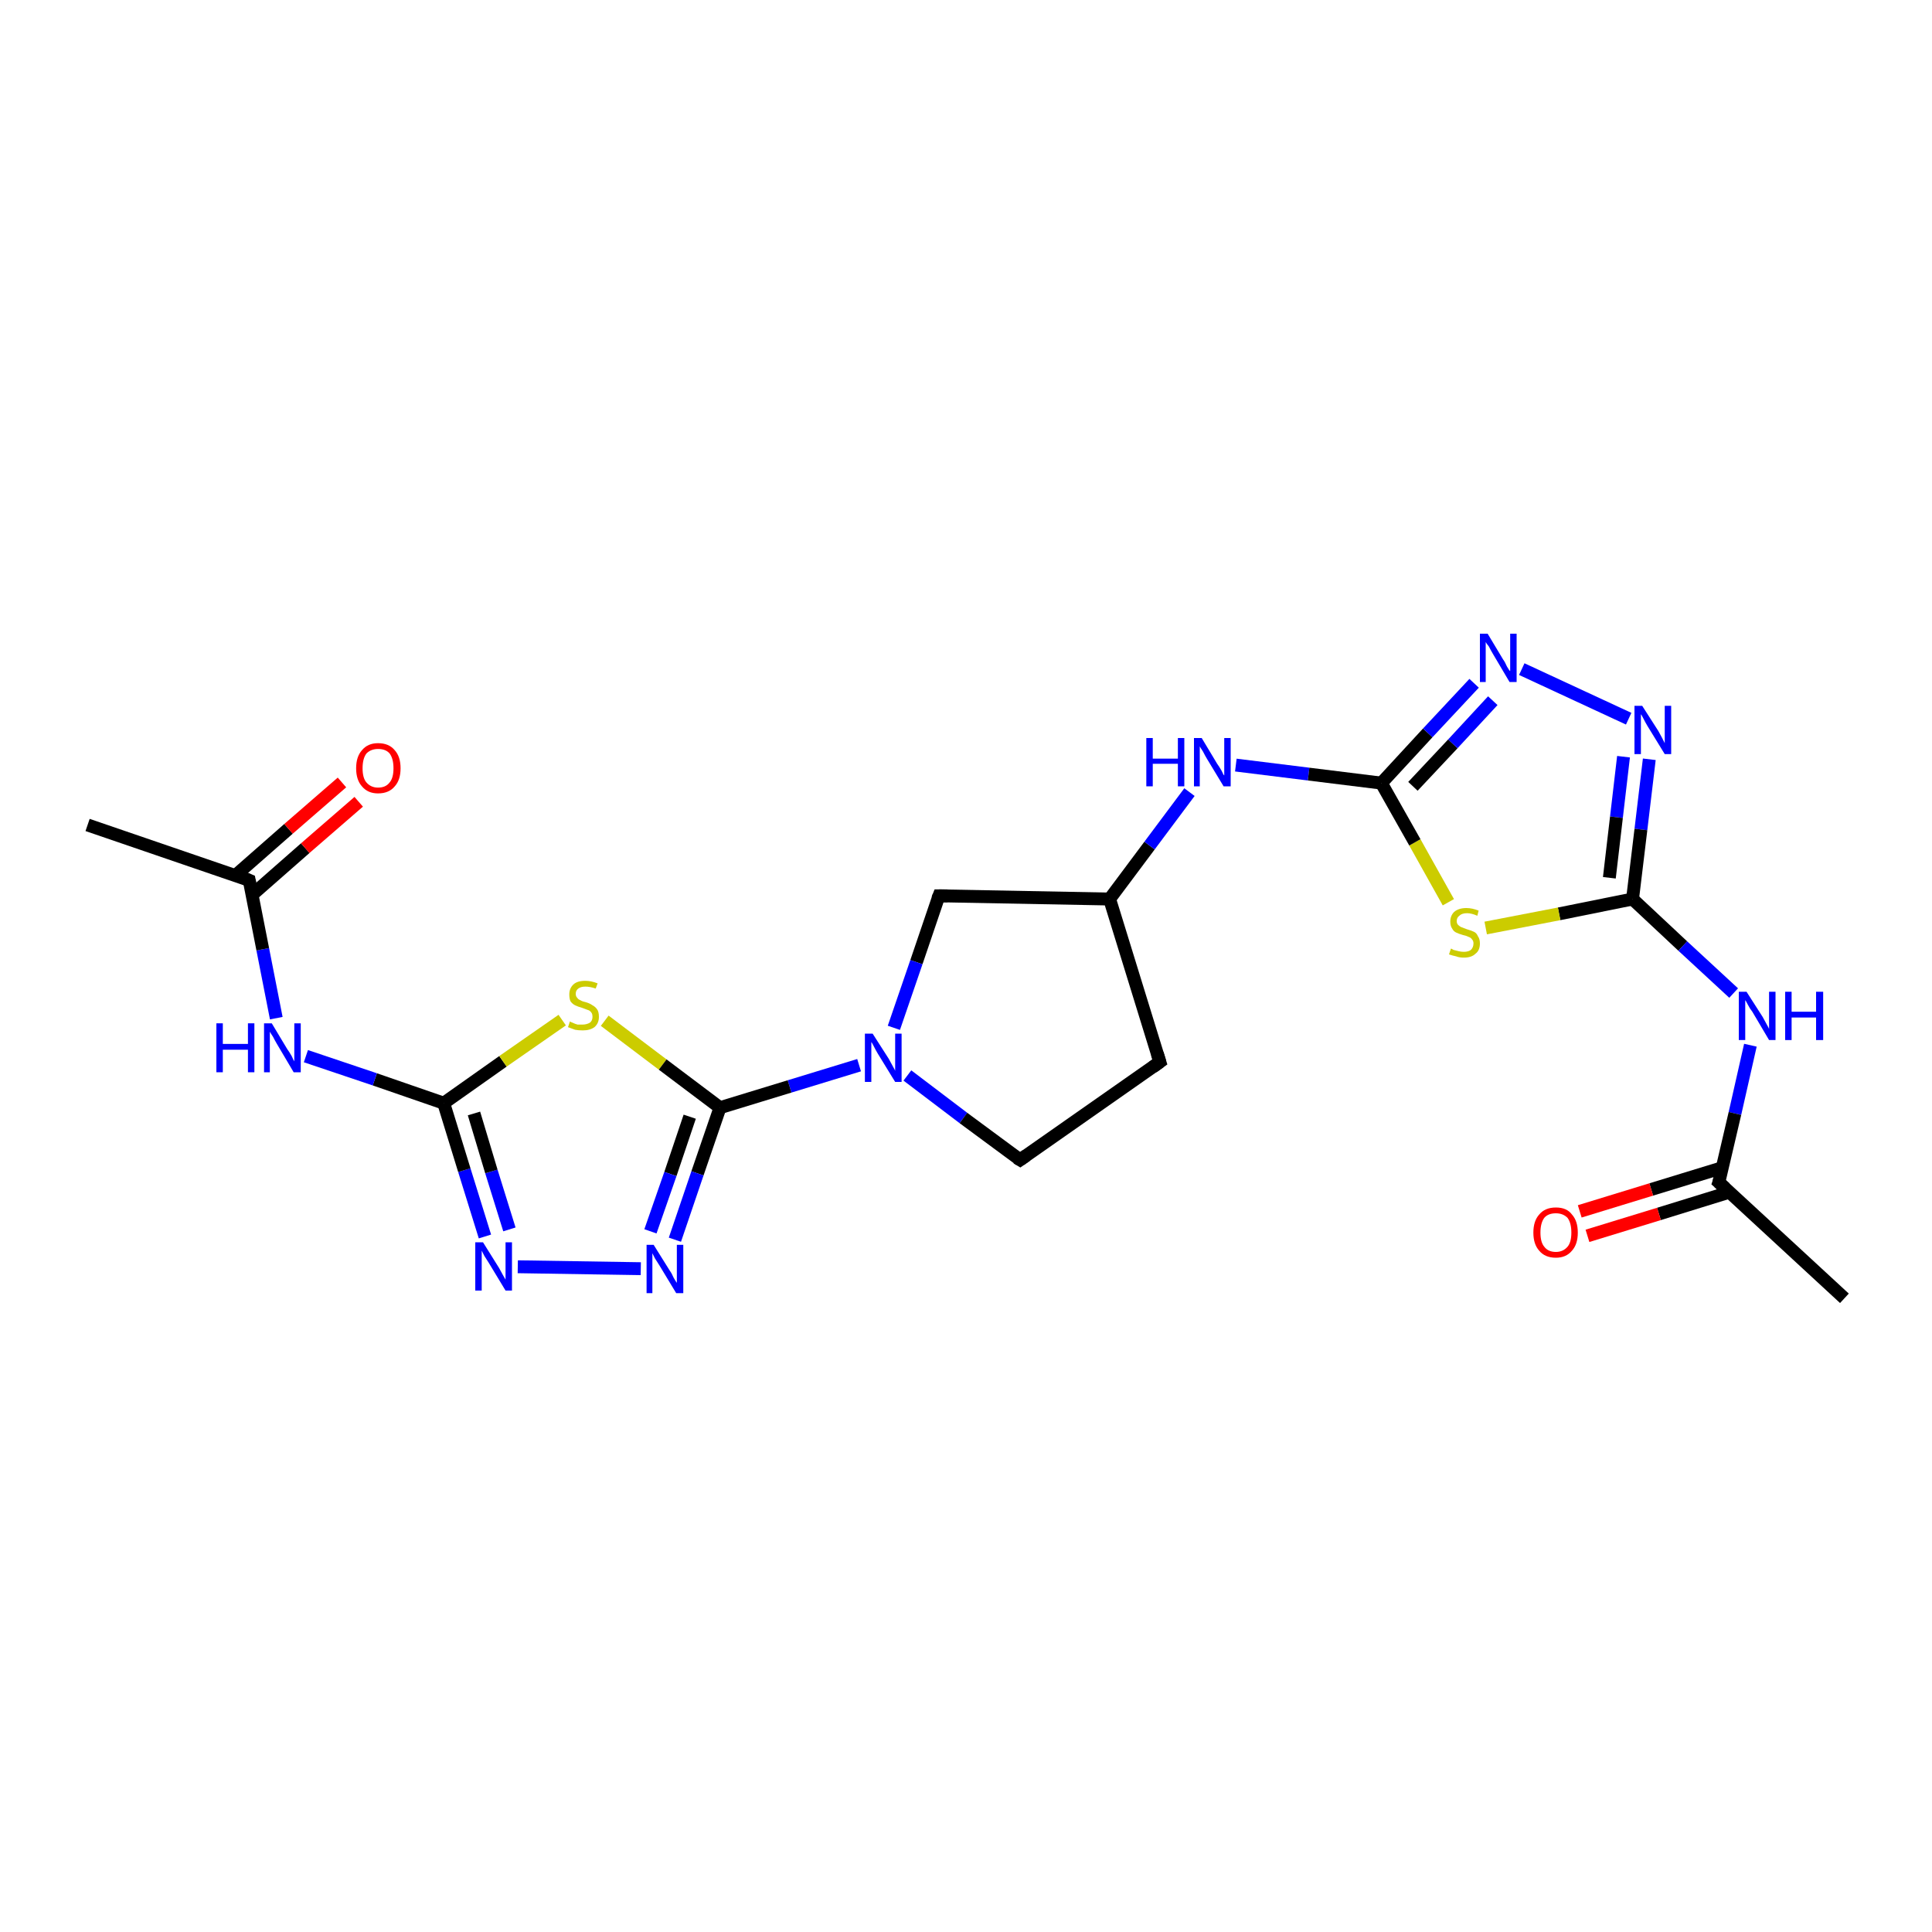 <?xml version='1.0' encoding='iso-8859-1'?>
<svg version='1.1' baseProfile='full'
              xmlns='http://www.w3.org/2000/svg'
                      xmlns:rdkit='http://www.rdkit.org/xml'
                      xmlns:xlink='http://www.w3.org/1999/xlink'
                  xml:space='preserve'
width='300px' height='300px' viewBox='0 0 300 300'>
<!-- END OF HEADER -->
<rect style='opacity:1.0;fill:#FFFFFF;stroke:none' width='300.0' height='300.0' x='0.0' y='0.0'> </rect>
<path class='bond-0 atom-0 atom-1' d='M 180.1,164.9 L 172.3,139.6' style='fill:none;fill-rule:evenodd;stroke:#000000;stroke-width:2.0px;stroke-linecap:butt;stroke-linejoin:miter;stroke-opacity:1' />
<path class='bond-1 atom-1 atom-2' d='M 172.3,139.6 L 145.8,139.1' style='fill:none;fill-rule:evenodd;stroke:#000000;stroke-width:2.0px;stroke-linecap:butt;stroke-linejoin:miter;stroke-opacity:1' />
<path class='bond-2 atom-2 atom-3' d='M 145.8,139.1 L 142.3,149.4' style='fill:none;fill-rule:evenodd;stroke:#000000;stroke-width:2.0px;stroke-linecap:butt;stroke-linejoin:miter;stroke-opacity:1' />
<path class='bond-2 atom-2 atom-3' d='M 142.3,149.4 L 138.8,159.6' style='fill:none;fill-rule:evenodd;stroke:#0000FF;stroke-width:2.0px;stroke-linecap:butt;stroke-linejoin:miter;stroke-opacity:1' />
<path class='bond-3 atom-3 atom-4' d='M 133.4,165.4 L 122.6,168.7' style='fill:none;fill-rule:evenodd;stroke:#0000FF;stroke-width:2.0px;stroke-linecap:butt;stroke-linejoin:miter;stroke-opacity:1' />
<path class='bond-3 atom-3 atom-4' d='M 122.6,168.7 L 111.8,172.0' style='fill:none;fill-rule:evenodd;stroke:#000000;stroke-width:2.0px;stroke-linecap:butt;stroke-linejoin:miter;stroke-opacity:1' />
<path class='bond-4 atom-4 atom-5' d='M 111.8,172.0 L 108.3,182.2' style='fill:none;fill-rule:evenodd;stroke:#000000;stroke-width:2.0px;stroke-linecap:butt;stroke-linejoin:miter;stroke-opacity:1' />
<path class='bond-4 atom-4 atom-5' d='M 108.3,182.2 L 104.8,192.5' style='fill:none;fill-rule:evenodd;stroke:#0000FF;stroke-width:2.0px;stroke-linecap:butt;stroke-linejoin:miter;stroke-opacity:1' />
<path class='bond-4 atom-4 atom-5' d='M 107.1,173.4 L 104.1,182.3' style='fill:none;fill-rule:evenodd;stroke:#000000;stroke-width:2.0px;stroke-linecap:butt;stroke-linejoin:miter;stroke-opacity:1' />
<path class='bond-4 atom-4 atom-5' d='M 104.1,182.3 L 101.0,191.2' style='fill:none;fill-rule:evenodd;stroke:#0000FF;stroke-width:2.0px;stroke-linecap:butt;stroke-linejoin:miter;stroke-opacity:1' />
<path class='bond-5 atom-5 atom-6' d='M 99.5,197.0 L 80.4,196.7' style='fill:none;fill-rule:evenodd;stroke:#0000FF;stroke-width:2.0px;stroke-linecap:butt;stroke-linejoin:miter;stroke-opacity:1' />
<path class='bond-6 atom-6 atom-7' d='M 75.3,192.0 L 72.1,181.7' style='fill:none;fill-rule:evenodd;stroke:#0000FF;stroke-width:2.0px;stroke-linecap:butt;stroke-linejoin:miter;stroke-opacity:1' />
<path class='bond-6 atom-6 atom-7' d='M 72.1,181.7 L 68.9,171.3' style='fill:none;fill-rule:evenodd;stroke:#000000;stroke-width:2.0px;stroke-linecap:butt;stroke-linejoin:miter;stroke-opacity:1' />
<path class='bond-6 atom-6 atom-7' d='M 79.1,190.9 L 76.3,181.9' style='fill:none;fill-rule:evenodd;stroke:#0000FF;stroke-width:2.0px;stroke-linecap:butt;stroke-linejoin:miter;stroke-opacity:1' />
<path class='bond-6 atom-6 atom-7' d='M 76.3,181.9 L 73.6,172.9' style='fill:none;fill-rule:evenodd;stroke:#000000;stroke-width:2.0px;stroke-linecap:butt;stroke-linejoin:miter;stroke-opacity:1' />
<path class='bond-7 atom-7 atom-8' d='M 68.9,171.3 L 58.2,167.6' style='fill:none;fill-rule:evenodd;stroke:#000000;stroke-width:2.0px;stroke-linecap:butt;stroke-linejoin:miter;stroke-opacity:1' />
<path class='bond-7 atom-7 atom-8' d='M 58.2,167.6 L 47.5,164.0' style='fill:none;fill-rule:evenodd;stroke:#0000FF;stroke-width:2.0px;stroke-linecap:butt;stroke-linejoin:miter;stroke-opacity:1' />
<path class='bond-8 atom-8 atom-9' d='M 42.9,158.1 L 40.8,147.4' style='fill:none;fill-rule:evenodd;stroke:#0000FF;stroke-width:2.0px;stroke-linecap:butt;stroke-linejoin:miter;stroke-opacity:1' />
<path class='bond-8 atom-8 atom-9' d='M 40.8,147.4 L 38.7,136.7' style='fill:none;fill-rule:evenodd;stroke:#000000;stroke-width:2.0px;stroke-linecap:butt;stroke-linejoin:miter;stroke-opacity:1' />
<path class='bond-9 atom-9 atom-10' d='M 38.7,136.7 L 13.6,128.1' style='fill:none;fill-rule:evenodd;stroke:#000000;stroke-width:2.0px;stroke-linecap:butt;stroke-linejoin:miter;stroke-opacity:1' />
<path class='bond-10 atom-9 atom-11' d='M 39.2,138.9 L 47.4,131.7' style='fill:none;fill-rule:evenodd;stroke:#000000;stroke-width:2.0px;stroke-linecap:butt;stroke-linejoin:miter;stroke-opacity:1' />
<path class='bond-10 atom-9 atom-11' d='M 47.4,131.7 L 55.7,124.5' style='fill:none;fill-rule:evenodd;stroke:#FF0000;stroke-width:2.0px;stroke-linecap:butt;stroke-linejoin:miter;stroke-opacity:1' />
<path class='bond-10 atom-9 atom-11' d='M 36.6,135.9 L 44.8,128.7' style='fill:none;fill-rule:evenodd;stroke:#000000;stroke-width:2.0px;stroke-linecap:butt;stroke-linejoin:miter;stroke-opacity:1' />
<path class='bond-10 atom-9 atom-11' d='M 44.8,128.7 L 53.1,121.5' style='fill:none;fill-rule:evenodd;stroke:#FF0000;stroke-width:2.0px;stroke-linecap:butt;stroke-linejoin:miter;stroke-opacity:1' />
<path class='bond-11 atom-7 atom-12' d='M 68.9,171.3 L 78.1,164.8' style='fill:none;fill-rule:evenodd;stroke:#000000;stroke-width:2.0px;stroke-linecap:butt;stroke-linejoin:miter;stroke-opacity:1' />
<path class='bond-11 atom-7 atom-12' d='M 78.1,164.8 L 87.3,158.4' style='fill:none;fill-rule:evenodd;stroke:#CCCC00;stroke-width:2.0px;stroke-linecap:butt;stroke-linejoin:miter;stroke-opacity:1' />
<path class='bond-12 atom-3 atom-13' d='M 140.9,167.0 L 149.6,173.6' style='fill:none;fill-rule:evenodd;stroke:#0000FF;stroke-width:2.0px;stroke-linecap:butt;stroke-linejoin:miter;stroke-opacity:1' />
<path class='bond-12 atom-3 atom-13' d='M 149.6,173.6 L 158.4,180.1' style='fill:none;fill-rule:evenodd;stroke:#000000;stroke-width:2.0px;stroke-linecap:butt;stroke-linejoin:miter;stroke-opacity:1' />
<path class='bond-13 atom-1 atom-14' d='M 172.3,139.6 L 178.5,131.3' style='fill:none;fill-rule:evenodd;stroke:#000000;stroke-width:2.0px;stroke-linecap:butt;stroke-linejoin:miter;stroke-opacity:1' />
<path class='bond-13 atom-1 atom-14' d='M 178.5,131.3 L 184.7,123.0' style='fill:none;fill-rule:evenodd;stroke:#0000FF;stroke-width:2.0px;stroke-linecap:butt;stroke-linejoin:miter;stroke-opacity:1' />
<path class='bond-14 atom-14 atom-15' d='M 191.9,118.8 L 203.2,120.2' style='fill:none;fill-rule:evenodd;stroke:#0000FF;stroke-width:2.0px;stroke-linecap:butt;stroke-linejoin:miter;stroke-opacity:1' />
<path class='bond-14 atom-14 atom-15' d='M 203.2,120.2 L 214.5,121.6' style='fill:none;fill-rule:evenodd;stroke:#000000;stroke-width:2.0px;stroke-linecap:butt;stroke-linejoin:miter;stroke-opacity:1' />
<path class='bond-15 atom-15 atom-16' d='M 214.5,121.6 L 221.7,113.8' style='fill:none;fill-rule:evenodd;stroke:#000000;stroke-width:2.0px;stroke-linecap:butt;stroke-linejoin:miter;stroke-opacity:1' />
<path class='bond-15 atom-15 atom-16' d='M 221.7,113.8 L 228.9,106.1' style='fill:none;fill-rule:evenodd;stroke:#0000FF;stroke-width:2.0px;stroke-linecap:butt;stroke-linejoin:miter;stroke-opacity:1' />
<path class='bond-15 atom-15 atom-16' d='M 219.4,122.1 L 225.6,115.5' style='fill:none;fill-rule:evenodd;stroke:#000000;stroke-width:2.0px;stroke-linecap:butt;stroke-linejoin:miter;stroke-opacity:1' />
<path class='bond-15 atom-15 atom-16' d='M 225.6,115.5 L 231.8,108.8' style='fill:none;fill-rule:evenodd;stroke:#0000FF;stroke-width:2.0px;stroke-linecap:butt;stroke-linejoin:miter;stroke-opacity:1' />
<path class='bond-16 atom-16 atom-17' d='M 236.3,103.9 L 252.9,111.6' style='fill:none;fill-rule:evenodd;stroke:#0000FF;stroke-width:2.0px;stroke-linecap:butt;stroke-linejoin:miter;stroke-opacity:1' />
<path class='bond-17 atom-17 atom-18' d='M 256.1,117.9 L 254.8,128.8' style='fill:none;fill-rule:evenodd;stroke:#0000FF;stroke-width:2.0px;stroke-linecap:butt;stroke-linejoin:miter;stroke-opacity:1' />
<path class='bond-17 atom-17 atom-18' d='M 254.8,128.8 L 253.5,139.6' style='fill:none;fill-rule:evenodd;stroke:#000000;stroke-width:2.0px;stroke-linecap:butt;stroke-linejoin:miter;stroke-opacity:1' />
<path class='bond-17 atom-17 atom-18' d='M 252.1,117.5 L 251.0,126.9' style='fill:none;fill-rule:evenodd;stroke:#0000FF;stroke-width:2.0px;stroke-linecap:butt;stroke-linejoin:miter;stroke-opacity:1' />
<path class='bond-17 atom-17 atom-18' d='M 251.0,126.9 L 249.9,136.3' style='fill:none;fill-rule:evenodd;stroke:#000000;stroke-width:2.0px;stroke-linecap:butt;stroke-linejoin:miter;stroke-opacity:1' />
<path class='bond-18 atom-18 atom-19' d='M 253.5,139.6 L 261.3,146.9' style='fill:none;fill-rule:evenodd;stroke:#000000;stroke-width:2.0px;stroke-linecap:butt;stroke-linejoin:miter;stroke-opacity:1' />
<path class='bond-18 atom-18 atom-19' d='M 261.3,146.9 L 269.2,154.2' style='fill:none;fill-rule:evenodd;stroke:#0000FF;stroke-width:2.0px;stroke-linecap:butt;stroke-linejoin:miter;stroke-opacity:1' />
<path class='bond-19 atom-19 atom-20' d='M 271.8,162.3 L 269.4,172.9' style='fill:none;fill-rule:evenodd;stroke:#0000FF;stroke-width:2.0px;stroke-linecap:butt;stroke-linejoin:miter;stroke-opacity:1' />
<path class='bond-19 atom-19 atom-20' d='M 269.4,172.9 L 266.9,183.6' style='fill:none;fill-rule:evenodd;stroke:#000000;stroke-width:2.0px;stroke-linecap:butt;stroke-linejoin:miter;stroke-opacity:1' />
<path class='bond-20 atom-20 atom-21' d='M 266.9,183.6 L 286.4,201.6' style='fill:none;fill-rule:evenodd;stroke:#000000;stroke-width:2.0px;stroke-linecap:butt;stroke-linejoin:miter;stroke-opacity:1' />
<path class='bond-21 atom-20 atom-22' d='M 267.5,181.3 L 256.4,184.7' style='fill:none;fill-rule:evenodd;stroke:#000000;stroke-width:2.0px;stroke-linecap:butt;stroke-linejoin:miter;stroke-opacity:1' />
<path class='bond-21 atom-20 atom-22' d='M 256.4,184.7 L 245.3,188.1' style='fill:none;fill-rule:evenodd;stroke:#FF0000;stroke-width:2.0px;stroke-linecap:butt;stroke-linejoin:miter;stroke-opacity:1' />
<path class='bond-21 atom-20 atom-22' d='M 268.6,185.1 L 257.6,188.5' style='fill:none;fill-rule:evenodd;stroke:#000000;stroke-width:2.0px;stroke-linecap:butt;stroke-linejoin:miter;stroke-opacity:1' />
<path class='bond-21 atom-20 atom-22' d='M 257.6,188.5 L 246.5,191.9' style='fill:none;fill-rule:evenodd;stroke:#FF0000;stroke-width:2.0px;stroke-linecap:butt;stroke-linejoin:miter;stroke-opacity:1' />
<path class='bond-22 atom-18 atom-23' d='M 253.5,139.6 L 242.1,141.9' style='fill:none;fill-rule:evenodd;stroke:#000000;stroke-width:2.0px;stroke-linecap:butt;stroke-linejoin:miter;stroke-opacity:1' />
<path class='bond-22 atom-18 atom-23' d='M 242.1,141.9 L 230.7,144.1' style='fill:none;fill-rule:evenodd;stroke:#CCCC00;stroke-width:2.0px;stroke-linecap:butt;stroke-linejoin:miter;stroke-opacity:1' />
<path class='bond-23 atom-12 atom-4' d='M 93.9,158.5 L 102.9,165.3' style='fill:none;fill-rule:evenodd;stroke:#CCCC00;stroke-width:2.0px;stroke-linecap:butt;stroke-linejoin:miter;stroke-opacity:1' />
<path class='bond-23 atom-12 atom-4' d='M 102.9,165.3 L 111.8,172.0' style='fill:none;fill-rule:evenodd;stroke:#000000;stroke-width:2.0px;stroke-linecap:butt;stroke-linejoin:miter;stroke-opacity:1' />
<path class='bond-24 atom-13 atom-0' d='M 158.4,180.1 L 180.1,164.9' style='fill:none;fill-rule:evenodd;stroke:#000000;stroke-width:2.0px;stroke-linecap:butt;stroke-linejoin:miter;stroke-opacity:1' />
<path class='bond-25 atom-23 atom-15' d='M 224.9,140.1 L 219.7,130.8' style='fill:none;fill-rule:evenodd;stroke:#CCCC00;stroke-width:2.0px;stroke-linecap:butt;stroke-linejoin:miter;stroke-opacity:1' />
<path class='bond-25 atom-23 atom-15' d='M 219.7,130.8 L 214.5,121.6' style='fill:none;fill-rule:evenodd;stroke:#000000;stroke-width:2.0px;stroke-linecap:butt;stroke-linejoin:miter;stroke-opacity:1' />
<path d='M 179.7,163.6 L 180.1,164.9 L 179.0,165.7' style='fill:none;stroke:#000000;stroke-width:2.0px;stroke-linecap:butt;stroke-linejoin:miter;stroke-opacity:1;' />
<path d='M 147.1,139.1 L 145.8,139.1 L 145.6,139.6' style='fill:none;stroke:#000000;stroke-width:2.0px;stroke-linecap:butt;stroke-linejoin:miter;stroke-opacity:1;' />
<path d='M 38.8,137.2 L 38.7,136.7 L 37.5,136.2' style='fill:none;stroke:#000000;stroke-width:2.0px;stroke-linecap:butt;stroke-linejoin:miter;stroke-opacity:1;' />
<path d='M 157.9,179.8 L 158.4,180.1 L 159.4,179.4' style='fill:none;stroke:#000000;stroke-width:2.0px;stroke-linecap:butt;stroke-linejoin:miter;stroke-opacity:1;' />
<path d='M 267.1,183.0 L 266.9,183.6 L 267.9,184.5' style='fill:none;stroke:#000000;stroke-width:2.0px;stroke-linecap:butt;stroke-linejoin:miter;stroke-opacity:1;' />
<path class='atom-3' d='M 135.5 160.5
L 138.0 164.4
Q 138.2 164.8, 138.6 165.5
Q 139.0 166.2, 139.0 166.3
L 139.0 160.5
L 140.0 160.5
L 140.0 168.0
L 139.0 168.0
L 136.3 163.6
Q 136.0 163.1, 135.7 162.5
Q 135.4 161.9, 135.3 161.8
L 135.3 168.0
L 134.3 168.0
L 134.3 160.5
L 135.5 160.5
' fill='#0000FF'/>
<path class='atom-5' d='M 101.5 193.3
L 104.0 197.3
Q 104.3 197.7, 104.6 198.4
Q 105.0 199.1, 105.1 199.2
L 105.1 193.3
L 106.1 193.3
L 106.1 200.8
L 105.0 200.8
L 102.4 196.5
Q 102.1 196.0, 101.7 195.4
Q 101.4 194.8, 101.3 194.6
L 101.3 200.8
L 100.4 200.8
L 100.4 193.3
L 101.5 193.3
' fill='#0000FF'/>
<path class='atom-6' d='M 75.0 192.9
L 77.5 196.9
Q 77.7 197.3, 78.1 198.0
Q 78.5 198.7, 78.5 198.7
L 78.5 192.9
L 79.5 192.9
L 79.5 200.4
L 78.5 200.4
L 75.9 196.1
Q 75.6 195.6, 75.2 195.0
Q 74.9 194.4, 74.8 194.2
L 74.8 200.4
L 73.8 200.4
L 73.8 192.9
L 75.0 192.9
' fill='#0000FF'/>
<path class='atom-8' d='M 33.6 158.9
L 34.6 158.9
L 34.6 162.1
L 38.5 162.1
L 38.5 158.9
L 39.5 158.9
L 39.5 166.5
L 38.5 166.5
L 38.5 163.0
L 34.6 163.0
L 34.6 166.5
L 33.6 166.5
L 33.6 158.9
' fill='#0000FF'/>
<path class='atom-8' d='M 42.2 158.9
L 44.6 162.9
Q 44.9 163.3, 45.3 164.0
Q 45.6 164.7, 45.7 164.8
L 45.7 158.9
L 46.7 158.9
L 46.7 166.5
L 45.6 166.5
L 43.0 162.1
Q 42.7 161.6, 42.4 161.0
Q 42.0 160.4, 41.9 160.2
L 41.9 166.5
L 41.0 166.5
L 41.0 158.9
L 42.2 158.9
' fill='#0000FF'/>
<path class='atom-11' d='M 55.3 119.3
Q 55.3 117.5, 56.2 116.5
Q 57.1 115.4, 58.7 115.4
Q 60.4 115.4, 61.3 116.5
Q 62.2 117.5, 62.2 119.3
Q 62.2 121.1, 61.3 122.1
Q 60.4 123.2, 58.7 123.2
Q 57.1 123.2, 56.2 122.1
Q 55.3 121.1, 55.3 119.3
M 58.7 122.3
Q 59.9 122.3, 60.5 121.5
Q 61.1 120.8, 61.1 119.3
Q 61.1 117.8, 60.5 117.0
Q 59.9 116.3, 58.7 116.3
Q 57.6 116.3, 56.9 117.0
Q 56.3 117.8, 56.3 119.3
Q 56.3 120.8, 56.9 121.5
Q 57.6 122.3, 58.7 122.3
' fill='#FF0000'/>
<path class='atom-12' d='M 88.5 158.6
Q 88.6 158.7, 88.9 158.8
Q 89.3 159.0, 89.7 159.1
Q 90.0 159.1, 90.4 159.1
Q 91.1 159.1, 91.6 158.8
Q 92.0 158.5, 92.0 157.9
Q 92.0 157.4, 91.8 157.2
Q 91.6 156.9, 91.2 156.8
Q 90.9 156.7, 90.4 156.5
Q 89.7 156.3, 89.3 156.1
Q 88.9 155.9, 88.6 155.5
Q 88.4 155.1, 88.4 154.4
Q 88.4 153.5, 89.0 152.9
Q 89.6 152.3, 90.9 152.3
Q 91.8 152.3, 92.8 152.7
L 92.5 153.5
Q 91.6 153.2, 90.9 153.2
Q 90.2 153.2, 89.8 153.5
Q 89.4 153.8, 89.4 154.3
Q 89.4 154.7, 89.6 154.9
Q 89.8 155.2, 90.1 155.3
Q 90.4 155.5, 90.9 155.6
Q 91.6 155.8, 92.0 156.1
Q 92.4 156.3, 92.7 156.7
Q 93.0 157.1, 93.0 157.9
Q 93.0 158.9, 92.3 159.5
Q 91.6 160.0, 90.5 160.0
Q 89.8 160.0, 89.3 159.9
Q 88.8 159.7, 88.2 159.5
L 88.5 158.6
' fill='#CCCC00'/>
<path class='atom-14' d='M 178.0 114.6
L 179.0 114.6
L 179.0 117.8
L 182.9 117.8
L 182.9 114.6
L 183.9 114.6
L 183.9 122.1
L 182.9 122.1
L 182.9 118.6
L 179.0 118.6
L 179.0 122.1
L 178.0 122.1
L 178.0 114.6
' fill='#0000FF'/>
<path class='atom-14' d='M 186.6 114.6
L 189.0 118.6
Q 189.3 119.0, 189.7 119.7
Q 190.0 120.4, 190.1 120.4
L 190.1 114.6
L 191.1 114.6
L 191.1 122.1
L 190.0 122.1
L 187.4 117.8
Q 187.1 117.3, 186.8 116.7
Q 186.4 116.1, 186.3 115.9
L 186.3 122.1
L 185.4 122.1
L 185.4 114.6
L 186.6 114.6
' fill='#0000FF'/>
<path class='atom-16' d='M 231.0 98.4
L 233.4 102.4
Q 233.7 102.8, 234.0 103.5
Q 234.4 104.2, 234.5 104.2
L 234.5 98.4
L 235.5 98.4
L 235.5 105.9
L 234.4 105.9
L 231.8 101.5
Q 231.5 101.0, 231.2 100.4
Q 230.8 99.9, 230.7 99.7
L 230.7 105.9
L 229.8 105.9
L 229.8 98.4
L 231.0 98.4
' fill='#0000FF'/>
<path class='atom-17' d='M 255.0 109.6
L 257.5 113.5
Q 257.7 113.9, 258.1 114.6
Q 258.5 115.4, 258.5 115.4
L 258.5 109.6
L 259.5 109.6
L 259.5 117.1
L 258.5 117.1
L 255.8 112.7
Q 255.5 112.2, 255.2 111.6
Q 254.9 111.0, 254.8 110.9
L 254.8 117.1
L 253.8 117.1
L 253.8 109.6
L 255.0 109.6
' fill='#0000FF'/>
<path class='atom-19' d='M 271.2 154.0
L 273.7 157.9
Q 273.9 158.3, 274.3 159.0
Q 274.7 159.7, 274.7 159.8
L 274.7 154.0
L 275.7 154.0
L 275.7 161.5
L 274.7 161.5
L 272.1 157.1
Q 271.7 156.6, 271.4 156.0
Q 271.1 155.4, 271.0 155.3
L 271.0 161.5
L 270.0 161.5
L 270.0 154.0
L 271.2 154.0
' fill='#0000FF'/>
<path class='atom-19' d='M 277.2 154.0
L 278.2 154.0
L 278.2 157.1
L 282.0 157.1
L 282.0 154.0
L 283.1 154.0
L 283.1 161.5
L 282.0 161.5
L 282.0 158.0
L 278.2 158.0
L 278.2 161.5
L 277.2 161.5
L 277.2 154.0
' fill='#0000FF'/>
<path class='atom-22' d='M 238.1 191.4
Q 238.1 189.6, 239.0 188.6
Q 239.9 187.5, 241.6 187.5
Q 243.3 187.5, 244.1 188.6
Q 245.0 189.6, 245.0 191.4
Q 245.0 193.2, 244.1 194.2
Q 243.2 195.3, 241.6 195.3
Q 239.9 195.3, 239.0 194.2
Q 238.1 193.2, 238.1 191.4
M 241.6 194.4
Q 242.7 194.4, 243.4 193.6
Q 244.0 192.9, 244.0 191.4
Q 244.0 189.9, 243.4 189.1
Q 242.7 188.4, 241.6 188.4
Q 240.4 188.4, 239.8 189.1
Q 239.2 189.9, 239.2 191.4
Q 239.2 192.9, 239.8 193.6
Q 240.4 194.4, 241.6 194.4
' fill='#FF0000'/>
<path class='atom-23' d='M 225.3 147.3
Q 225.4 147.3, 225.7 147.5
Q 226.1 147.6, 226.5 147.7
Q 226.9 147.8, 227.3 147.8
Q 228.0 147.8, 228.4 147.5
Q 228.8 147.1, 228.8 146.5
Q 228.8 146.1, 228.6 145.9
Q 228.4 145.6, 228.1 145.5
Q 227.7 145.3, 227.2 145.2
Q 226.5 145.0, 226.1 144.8
Q 225.7 144.6, 225.5 144.2
Q 225.2 143.8, 225.2 143.1
Q 225.2 142.2, 225.8 141.6
Q 226.5 141.0, 227.7 141.0
Q 228.6 141.0, 229.6 141.4
L 229.4 142.2
Q 228.5 141.8, 227.8 141.8
Q 227.0 141.8, 226.6 142.2
Q 226.2 142.5, 226.2 143.0
Q 226.2 143.4, 226.4 143.6
Q 226.7 143.9, 227.0 144.0
Q 227.3 144.1, 227.8 144.3
Q 228.5 144.5, 228.9 144.7
Q 229.3 144.9, 229.5 145.4
Q 229.8 145.8, 229.8 146.5
Q 229.8 147.6, 229.1 148.1
Q 228.5 148.7, 227.3 148.7
Q 226.6 148.7, 226.1 148.5
Q 225.6 148.4, 225.0 148.2
L 225.3 147.3
' fill='#CCCC00'/>
</svg>
